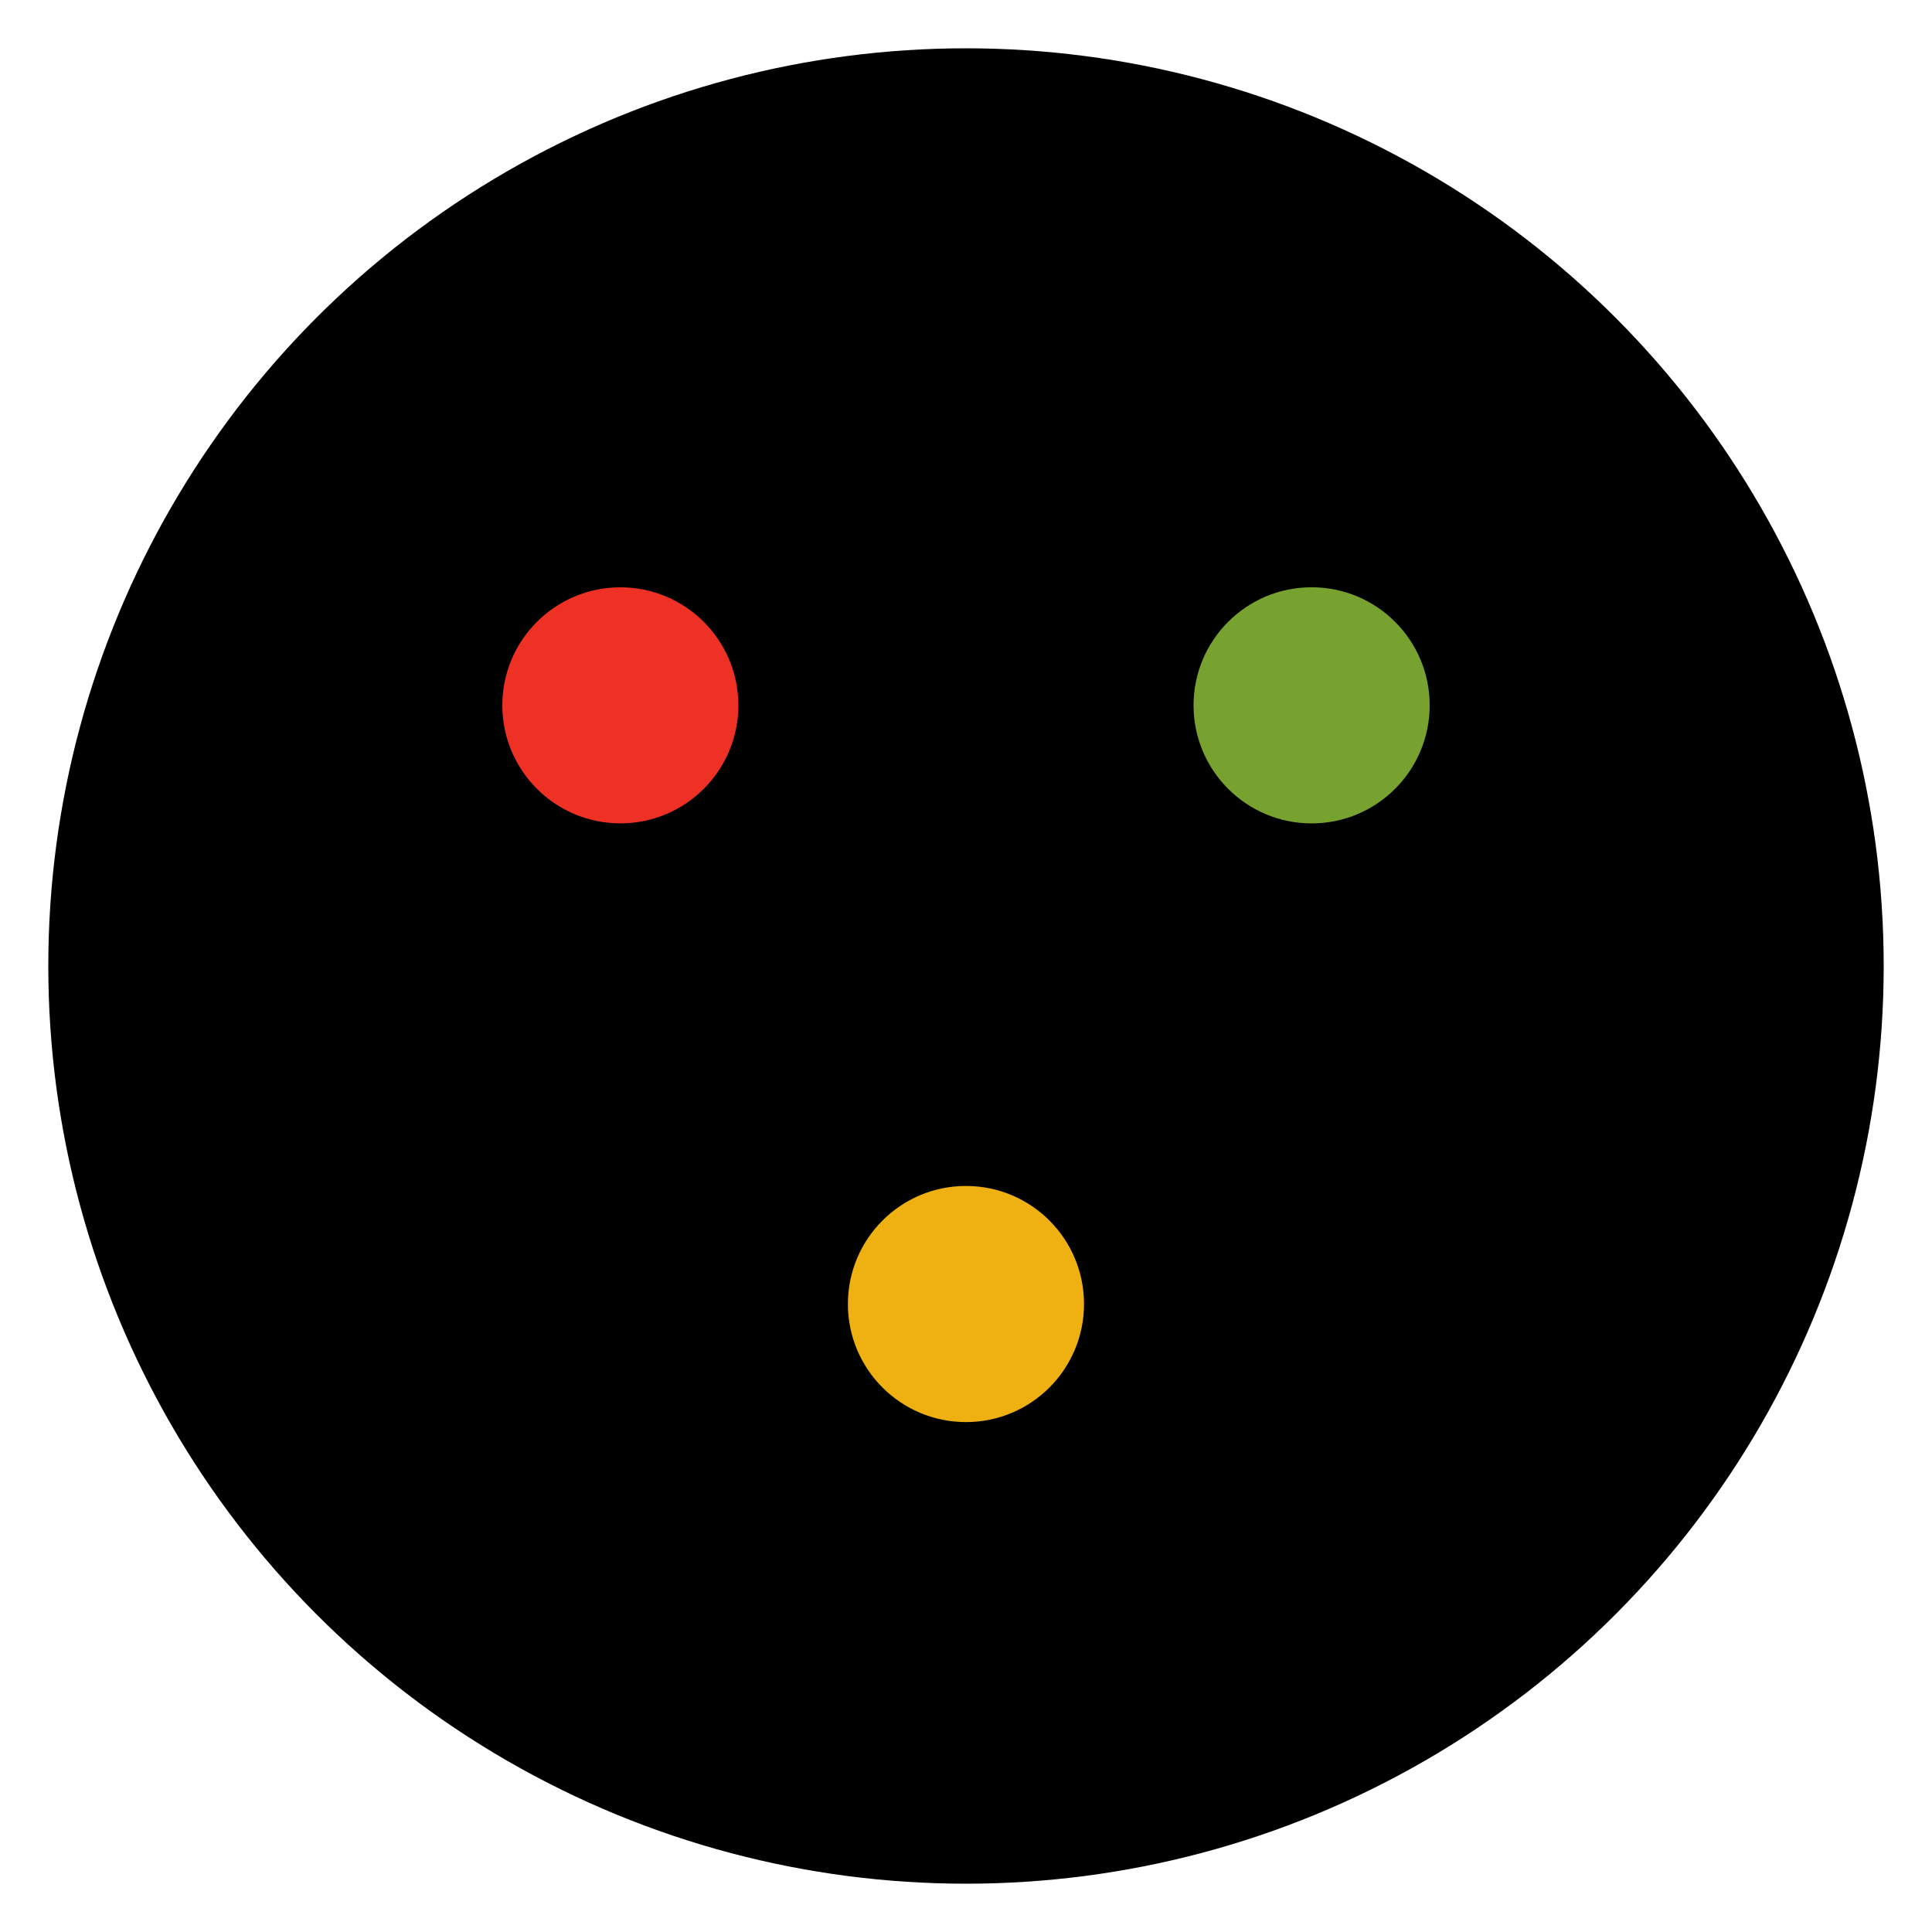 <?xml version="1.0" encoding="utf-8"?>
<!-- Generator: Adobe Illustrator 15.0.0, SVG Export Plug-In . SVG Version: 6.00 Build 0)  -->
<!DOCTYPE svg PUBLIC "-//W3C//DTD SVG 1.1//EN" "http://www.w3.org/Graphics/SVG/1.1/DTD/svg11.dtd">
<svg version="1.1" id="Layer_1" xmlns="http://www.w3.org/2000/svg" xmlns:xlink="http://www.w3.org/1999/xlink" x="0px" y="0px"
	 width="200px" height="200px" viewBox="0 0 200 200" enable-background="new 0 0 200 200" xml:space="preserve">
<circle cx="100" cy="100" r="95"/>
<g>
	<circle fill="#EE3124" cx="64.218" cy="73.016" r="12.218"/>
	<circle fill="#78A22F" cx="135.778" cy="73.016" r="12.222"/>
	<circle fill="#EEB111" cx="99.996" cy="134.992" r="12.222"/>
</g>
</svg>
